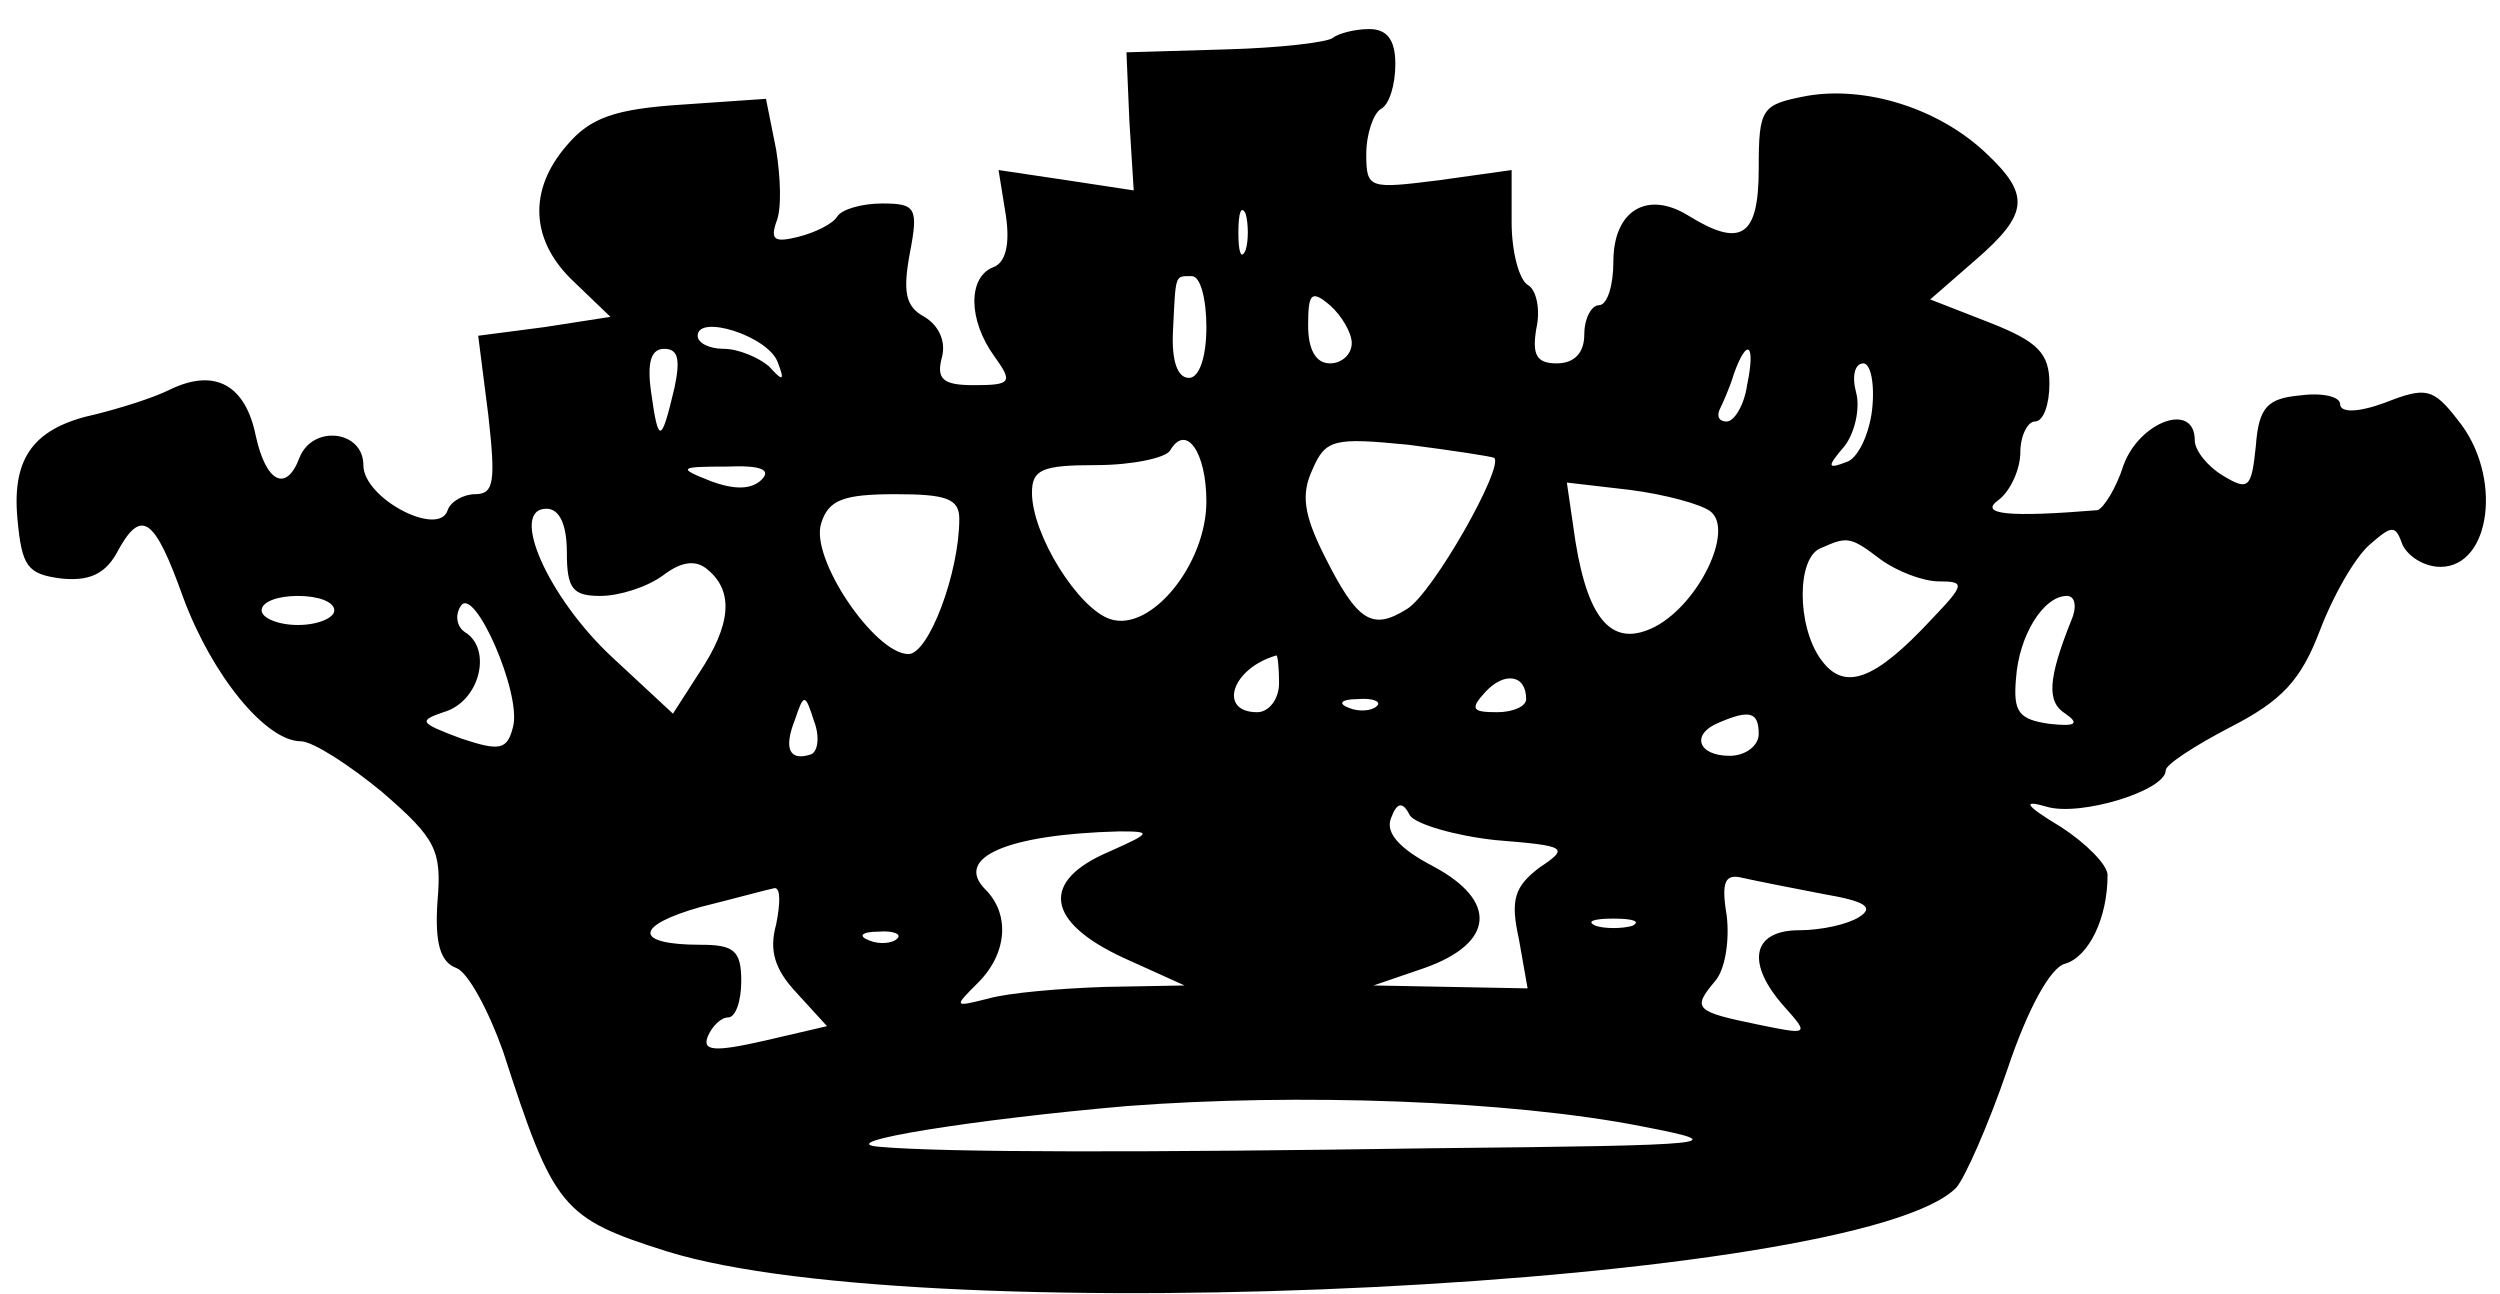 <?xml version="1.0" standalone="no"?>
<!DOCTYPE svg PUBLIC "-//W3C//DTD SVG 20010904//EN"
 "http://www.w3.org/TR/2001/REC-SVG-20010904/DTD/svg10.dtd">
<svg version="1.0" xmlns="http://www.w3.org/2000/svg"
 width="172pt" height="89pt" viewBox="0 0 172 89"
 preserveAspectRatio="xMidYMid meet">
<g transform="translate(0,89) scale(0.1,-0.1)"
fill="#000000" stroke="none">
<path d="M917 864 c-3 -3 -36 -7 -74 -8 l-68 -2 2 -47 3 -48 -46 7 -47 7 5
-31 c3 -20 0 -33 -9 -36 -17 -7 -17 -36 1 -61 13 -18 12 -20 -14 -20 -21 0
-26 4 -22 19 3 11 -2 22 -12 28 -13 7 -15 17 -10 44 6 31 4 34 -19 34 -14 0
-28 -4 -31 -9 -3 -5 -15 -11 -27 -14 -16 -4 -19 -2 -15 10 4 9 3 31 0 50 l-7
35 -58 -4 c-46 -3 -63 -9 -79 -28 -27 -31 -25 -66 5 -94 l25 -24 -45 -7 -46
-6 7 -55 c5 -45 4 -54 -9 -54 -8 0 -17 -5 -19 -11 -6 -19 -58 8 -58 31 0 24
-35 28 -44 5 -9 -24 -23 -17 -30 15 -7 35 -28 47 -59 32 -12 -6 -35 -13 -51
-17 -42 -9 -58 -29 -54 -72 3 -33 7 -38 30 -41 19 -2 30 3 38 17 17 32 26 26
46 -30 20 -54 57 -99 81 -99 8 0 33 -16 56 -35 37 -32 41 -40 38 -75 -2 -29 2
-42 13 -46 8 -3 22 -29 32 -57 35 -108 40 -115 113 -138 180 -56 821 -24 887
44 6 7 22 43 35 81 14 42 30 71 40 73 16 5 29 31 29 61 0 7 -15 22 -32 33 -25
15 -27 19 -10 14 23 -7 82 11 82 25 0 4 20 17 45 30 35 18 48 32 61 66 9 24
24 50 34 59 16 14 18 14 23 0 4 -8 15 -15 26 -15 35 0 43 63 12 101 -17 22
-22 23 -50 12 -19 -7 -31 -7 -31 -1 0 5 -12 8 -27 6 -23 -2 -29 -8 -31 -35 -3
-29 -5 -31 -23 -20 -10 6 -19 17 -19 24 0 27 -38 13 -49 -17 -5 -16 -14 -30
-18 -31 -61 -5 -82 -3 -68 7 8 6 15 21 15 33 0 11 5 21 10 21 6 0 10 12 10 26
0 21 -8 29 -41 42 l-41 16 31 27 c37 32 38 45 7 74 -33 31 -83 46 -123 39 -31
-6 -33 -8 -33 -50 0 -47 -12 -55 -49 -32 -28 17 -51 3 -51 -32 0 -16 -4 -30
-10 -30 -5 0 -10 -9 -10 -20 0 -13 -7 -20 -19 -20 -14 0 -17 6 -14 24 3 13 0
27 -6 30 -6 4 -11 23 -11 43 l0 36 -50 -7 c-48 -6 -50 -6 -50 18 0 14 5 28 10
31 6 3 10 17 10 31 0 17 -6 24 -18 24 -10 0 -21 -3 -25 -6z m-60 -146 c-3 -7
-5 -2 -5 12 0 14 2 19 5 13 2 -7 2 -19 0 -25z m-27 -53 c0 -21 -5 -35 -12 -35
-8 0 -12 12 -11 32 2 40 1 38 13 38 6 0 10 -16 10 -35z m100 -11 c0 -8 -7 -14
-15 -14 -10 0 -15 10 -15 26 0 22 2 25 15 14 8 -7 15 -19 15 -26z m-395 -13
c5 -13 4 -14 -6 -3 -7 6 -21 12 -31 12 -10 0 -18 4 -18 9 0 15 48 0 55 -18z
m-71 -18 c-9 -38 -11 -39 -16 -3 -3 21 0 30 9 30 10 0 11 -8 7 -27z m738 2
c-2 -14 -9 -25 -14 -25 -5 0 -7 3 -5 8 2 4 7 15 10 25 9 25 15 21 9 -8z m86
-17 c-2 -17 -10 -34 -18 -36 -13 -5 -13 -3 -1 11 7 9 11 26 8 37 -3 11 -1 20
5 20 5 0 8 -14 6 -32z m-458 -63 c0 -43 -38 -90 -66 -81 -22 7 -54 58 -54 87
0 16 7 19 44 19 25 0 48 5 51 10 11 19 25 -1 25 -35z m198 30 c7 -6 -42 -93
-60 -104 -24 -15 -34 -9 -57 37 -14 28 -16 42 -8 59 9 21 15 22 66 17 31 -4
57 -8 59 -9z m-504 -15 c-7 -7 -19 -7 -35 -1 -23 9 -22 10 11 10 23 1 31 -2
24 -9z m653 -22 c16 -13 -8 -63 -38 -79 -29 -15 -46 3 -55 58 l-6 41 43 -5
c24 -3 50 -10 56 -15z m-517 -5 c0 -37 -21 -93 -35 -93 -23 0 -68 66 -60 90 5
16 15 20 51 20 35 0 44 -3 44 -17z m-270 -23 c0 -25 4 -30 23 -30 13 0 32 6
43 14 13 10 23 11 31 4 18 -15 16 -38 -6 -71 l-18 -28 -42 39 c-44 41 -71 102
-45 102 9 0 14 -11 14 -30z m904 -5 c11 -8 29 -15 40 -15 18 0 18 -2 -5 -26
-39 -42 -60 -50 -76 -28 -17 23 -17 71 0 77 18 8 20 8 41 -8z m-1064 -35 c0
-5 -11 -10 -25 -10 -14 0 -25 5 -25 10 0 6 11 10 25 10 14 0 25 -4 25 -10z
m123 -80 c-4 -16 -9 -17 -36 -8 -29 11 -30 12 -9 19 23 9 30 43 12 54 -6 4 -7
12 -3 18 9 15 42 -60 36 -83z m1072 73 c-16 -40 -17 -56 -4 -64 10 -7 7 -9
-11 -7 -21 3 -25 8 -23 31 2 30 19 57 35 57 6 0 7 -8 3 -17z m-545 -43 c0 -11
-7 -20 -15 -20 -27 0 -18 30 13 39 1 1 2 -8 2 -19z m170 -11 c0 -5 -9 -9 -20
-9 -17 0 -19 2 -8 14 13 14 28 12 28 -5z m-492 -38 c-15 -5 -19 4 -11 24 6 18
7 18 13 -1 4 -10 3 -21 -2 -23z m389 33 c-3 -3 -12 -4 -19 -1 -8 3 -5 6 6 6
11 1 17 -2 13 -5z m263 -19 c0 -8 -9 -15 -20 -15 -22 0 -27 15 -7 23 21 9 27
7 27 -8z m-181 -73 c49 -4 51 -5 30 -19 -17 -13 -20 -22 -14 -49 l6 -34 -53 1
-53 1 35 12 c48 17 51 46 6 70 -23 12 -33 23 -29 33 4 11 8 12 13 2 4 -6 31
-14 59 -17z m-266 -8 c-47 -20 -44 -48 10 -73 l42 -19 -55 -1 c-30 -1 -66 -4
-80 -8 -24 -6 -24 -6 -7 11 20 20 22 47 5 64 -22 22 15 38 92 40 23 0 22 -1
-7 -14z m491 -29 c29 -5 36 -9 25 -16 -8 -5 -26 -9 -41 -9 -33 0 -37 -23 -10
-53 17 -19 16 -19 -18 -12 -44 9 -46 11 -30 30 7 8 10 28 8 45 -4 24 -1 29 11
26 9 -2 34 -7 55 -11z m-720 -21 c-5 -18 -1 -31 14 -47 l21 -23 -43 -10 c-35
-8 -43 -7 -39 3 3 7 9 13 14 13 5 0 9 11 9 25 0 21 -5 25 -28 25 -46 0 -46 13
0 26 24 6 46 12 51 13 4 0 4 -10 1 -25z m589 -1 c-7 -2 -19 -2 -25 0 -7 3 -2
5 12 5 14 0 19 -2 13 -5z m-506 -9 c-3 -3 -12 -4 -19 -1 -8 3 -5 6 6 6 11 1
17 -2 13 -5z m513 -129 c62 -12 55 -13 -145 -15 -198 -3 -335 -3 -380 1 -35 3
66 19 170 28 117 9 264 4 355 -14z"/>
</g>
</svg>

